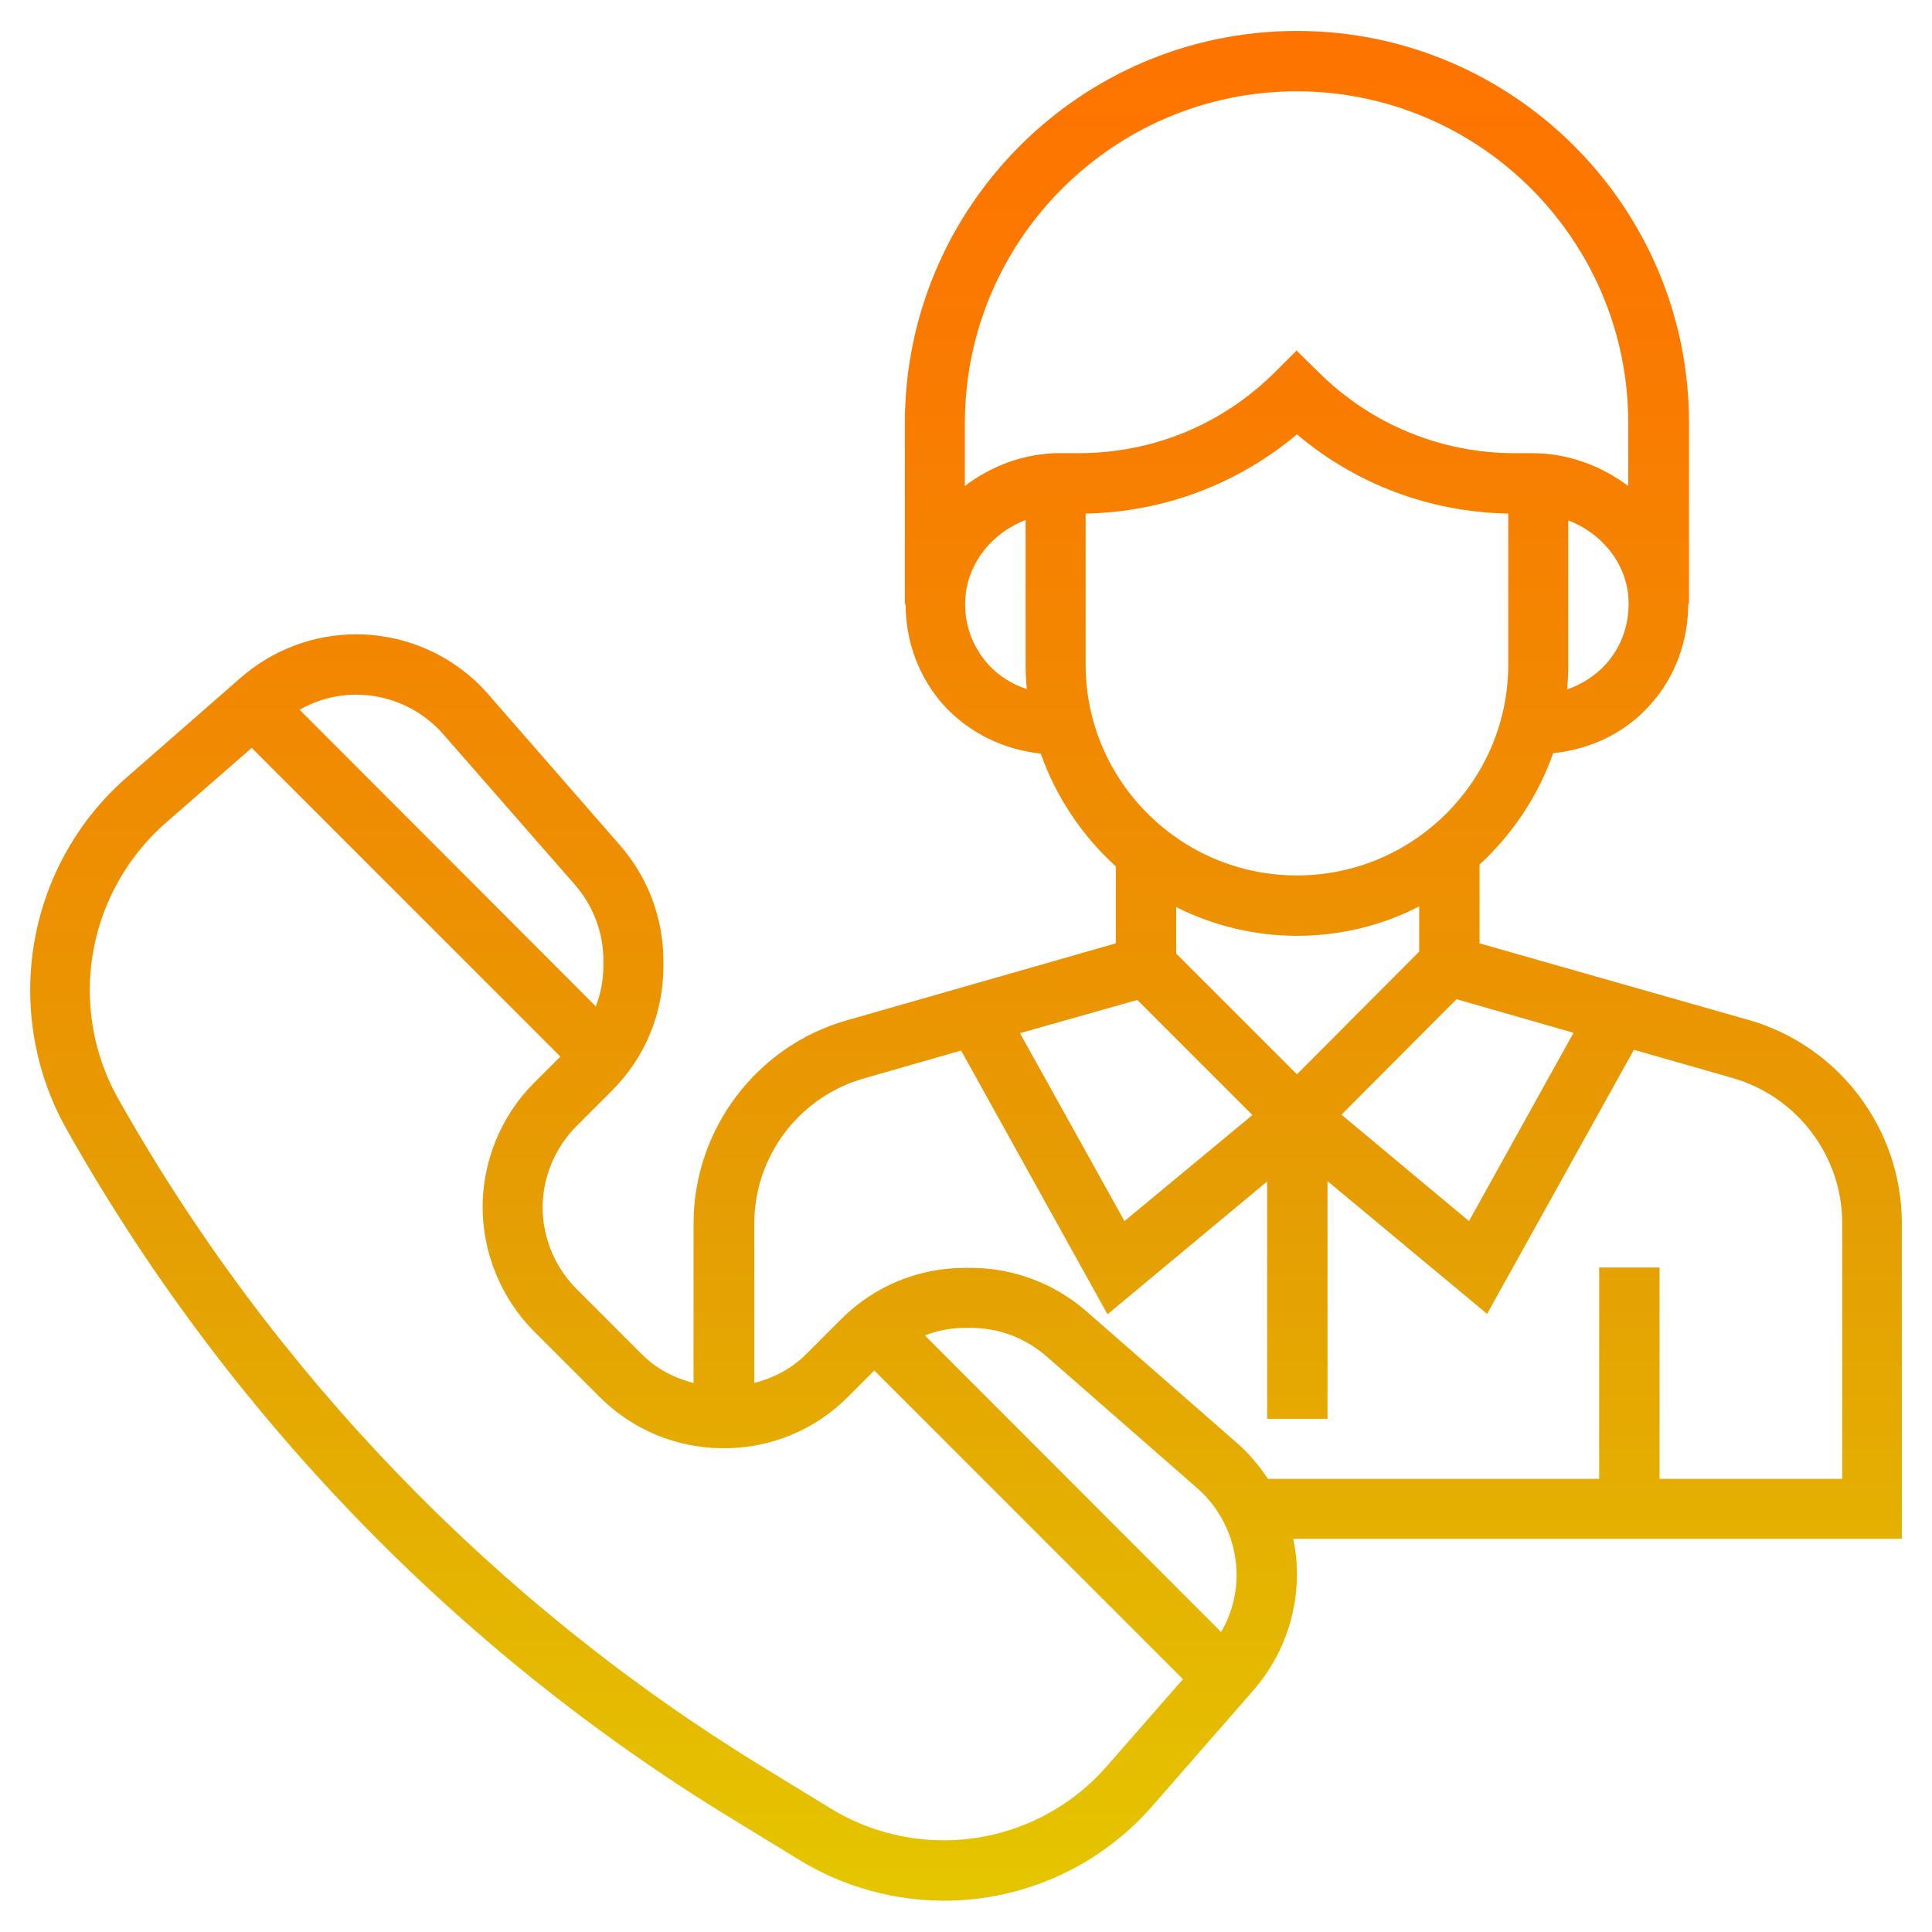 <?xml version="1.0" encoding="utf-8"?>
<!-- Generator: Adobe Illustrator 24.0.1, SVG Export Plug-In . SVG Version: 6.00 Build 0)  -->
<svg version="1.1" id="Layer_5" xmlns="http://www.w3.org/2000/svg" xmlns:xlink="http://www.w3.org/1999/xlink" x="0px" y="0px"
	 viewBox="0 0 512 512" style="enable-background:new 0 0 512 512;" xml:space="preserve">
<style type="text/css">
	.st0{fill:url(#SVGID_1_);}
	.st1{fill:none;}
</style>
<linearGradient id="SVGID_1_" gradientUnits="userSpaceOnUse" x1="256" y1="5.615" x2="256" y2="578.954">
	<stop  offset="0" style="stop-color:#FF7300"/>
	<stop  offset="0.177" style="stop-color:#F97C01"/>
	<stop  offset="0.47" style="stop-color:#EA9602"/>
	<stop  offset="0.552" style="stop-color:#E59E03"/>
	<stop  offset="0.865" style="stop-color:#E5C500"/>
	<stop  offset="0.994" style="stop-color:#BF6F00"/>
</linearGradient>
<path class="st0" d="M504,324.1c0-24.9-16.7-47-40.6-53.8L392.1,250v-20.9c8.7-8,15.5-18.1,19.5-29.5c9.8-1,19-5.3,25.6-12.7
	c6.7-7.3,10.2-17,10.2-26.9h0.2v-48C447.6,54.8,401,8.2,343.7,8.2S239.8,54.8,239.8,112.1v48h0.2c0,9.9,3.5,19.5,10.2,26.9
	c6.7,7.3,15.9,11.7,25.6,12.7c4.1,11.6,11,21.8,19.9,29.9V250l-71.3,20.4c-23.9,6.8-40.6,28.9-40.6,53.8v42.3
	c-5.1-1.3-9.8-3.7-13.6-7.5l-17.4-17.4c-5.7-5.7-9-13.6-9-21.6s3.3-15.9,9-21.6l9.4-9.4c8.8-8.8,13.6-20.5,13.6-32.9v-1.5
	c0-11.3-4.1-22.1-11.5-30.6L129.4,184c-8.8-10.1-21.6-15.9-35-15.9c-11.3,0-22.1,4.1-30.6,11.5L33.6,206C17.3,220.2,8,240.8,8,262.4
	c0,12.9,3.3,25.6,9.6,36.8C59.7,374,120.7,437.3,194,482l18,11c11.5,7,24.7,10.7,38.2,10.7c21.1,0,41.2-9.1,55.1-25l26.9-30.8
	c7.4-8.5,11.5-19.4,11.5-30.6c0-3.2-0.3-6.4-1-9.5H504V324.1z M417,273.7l-27.7,49.9l-33.8-28.2l30.5-30.6L417,273.7z M343.7,284.7
	l-32-32v-12.3c9.6,4.8,20.5,7.6,32,7.6c11.7,0,22.7-2.8,32.4-7.8v12L343.7,284.7z M425.4,176.2c-2.8,3-6.3,5.2-10.1,6.5
	c0.2-2.2,0.3-4.4,0.3-6.6v-38.2c8.6,3.3,15,10.8,15.9,19.9C432.1,164.6,430,171.2,425.4,176.2z M262,176.2
	c-4.6-5.1-6.8-11.6-6.1-18.5c0.9-9,7.3-16.6,15.9-19.9v38.2c0,2.2,0.1,4.4,0.3,6.6C268.3,181.4,264.8,179.2,262,176.2z M279.7,120.1
	L279.7,120.1c-9,0.3-17.3,3.6-24,8.7v-16.7c0-48.5,39.5-87.9,87.9-87.9c48.5,0,87.9,39.4,87.9,87.9v16.7c-7.1-5.3-15.9-8.7-25.3-8.7
	h-4.7c-19.7,0-38.3-7.7-52.2-21.6l-5.7-5.6l-5.6,5.6c-14,14-32.5,21.6-52.2,21.6H279.7z M287.7,176.1v-40c20.7-0.4,40.3-7.8,56-21
	c15.7,13.3,35.3,20.6,56,21v40c0,30.8-25.1,55.9-56,55.9C312.8,232,287.7,206.9,287.7,176.1z M301.4,265l30.5,30.5L298,323.6
	l-27.7-49.8L301.4,265z M94.4,184.1c8.8,0,17.2,3.8,23,10.4l34.9,39.9c4.9,5.6,7.6,12.7,7.6,20.1v1.5c0,3.7-0.7,7.3-2,10.7
	l-78.5-78.6C83.9,185.5,89.1,184.1,94.4,184.1z M293.2,468.2c-10.9,12.4-26.6,19.5-43.1,19.5c-10.5,0-20.9-2.9-29.9-8.4l-18-11
	c-70.9-43.4-130-104.6-170.8-177c-5-8.8-7.6-18.8-7.6-28.9c0-17,7.4-33.2,20.2-44.4l22.7-19.8l81.8,81.8l-7,7
	c-8.7,8.7-13.6,20.7-13.6,32.9s5,24.3,13.6,32.9l17.4,17.4c8.8,8.8,20.5,13.6,32.9,13.6c12.5,0,24.1-4.8,32.9-13.6l7-7l81.8,81.8
	L293.2,468.2z M323.6,432.5l-78.5-78.6c3.4-1.3,6.9-2,10.7-2h1.5c7.4,0,14.5,2.7,20.1,7.6l39.9,34.9c6.6,5.8,10.4,14.2,10.4,23
	C327.7,422.7,326.3,427.9,323.6,432.5z M488,391.9h-48.2v-56h-16v56H336c-2.3-3.5-5-6.7-8.2-9.5l-39.9-34.9
	c-8.5-7.4-19.4-11.5-30.6-11.5h-1.5c-12.4,0-24.1,4.8-32.9,13.6l-9.4,9.4c-3.8,3.8-8.6,6.2-13.6,7.5v-42.3c0-17.8,11.9-33.5,29-38.4
	l25.8-7.4l38.8,69.9l42.3-35.2v62.9h16V313l42.3,35.2l38.9-70l26.2,7.5c17.1,4.9,29,20.7,29,38.4V391.9z"/>
<path class="st1" d="M504,324.1c0-24.9-16.7-47-40.6-53.8L392.1,250v-20.9c8.7-8,15.5-18.1,19.5-29.5c9.8-1,19-5.3,25.6-12.7
	c6.7-7.3,10.2-17,10.2-26.9h0.2v-48C447.6,54.8,401,8.2,343.7,8.2S239.8,54.8,239.8,112.1v48h0.2c0,9.9,3.5,19.5,10.2,26.9
	c6.7,7.3,15.9,11.7,25.6,12.7c4.1,11.6,11,21.8,19.9,29.9V250l-71.3,20.4c-23.9,6.8-40.6,28.9-40.6,53.8v42.3
	c-5.1-1.3-9.8-3.7-13.6-7.5l-17.4-17.4c-5.7-5.7-9-13.6-9-21.6s3.3-15.9,9-21.6l9.4-9.4c8.8-8.8,13.6-20.5,13.6-32.9v-1.5
	c0-11.3-4.1-22.1-11.5-30.6L129.4,184c-8.8-10.1-21.6-15.9-35-15.9c-11.3,0-22.1,4.1-30.6,11.5L33.6,206C17.3,220.2,8,240.8,8,262.4
	c0,12.9,3.3,25.6,9.6,36.8C59.7,374,120.7,437.3,194,482l18,11c11.5,7,24.7,10.7,38.2,10.7c21.1,0,41.2-9.1,55.1-25l26.9-30.8
	c7.4-8.5,11.5-19.4,11.5-30.6c0-3.2-0.3-6.4-1-9.5H504V324.1z M417,273.7l-27.7,49.9l-33.8-28.2l30.5-30.6L417,273.7z M343.7,284.7
	l-32-32v-12.3c9.6,4.8,20.5,7.6,32,7.6c11.7,0,22.7-2.8,32.4-7.8v12L343.7,284.7z M425.4,176.2c-2.8,3-6.3,5.2-10.1,6.5
	c0.2-2.2,0.3-4.4,0.3-6.6v-38.2c8.6,3.3,15,10.8,15.9,19.9C432.1,164.6,430,171.2,425.4,176.2z M262,176.2
	c-4.6-5.1-6.8-11.6-6.1-18.5c0.9-9,7.3-16.6,15.9-19.9v38.2c0,2.2,0.1,4.4,0.3,6.6C268.3,181.4,264.8,179.2,262,176.2z M279.7,120.1
	L279.7,120.1c-9,0.3-17.3,3.6-24,8.7v-16.7c0-48.5,39.5-87.9,87.9-87.9c48.5,0,87.9,39.4,87.9,87.9v16.7c-7.1-5.3-15.9-8.7-25.3-8.7
	h-4.7c-19.7,0-38.3-7.7-52.2-21.6l-5.7-5.6l-5.6,5.6c-14,14-32.5,21.6-52.2,21.6H279.7z M287.7,176.1v-40c20.7-0.4,40.3-7.8,56-21
	c15.7,13.3,35.3,20.6,56,21v40c0,30.8-25.1,55.9-56,55.9C312.8,232,287.7,206.9,287.7,176.1z M301.4,265l30.5,30.5L298,323.6
	l-27.7-49.8L301.4,265z M94.4,184.1c8.8,0,17.2,3.8,23,10.4l34.9,39.9c4.9,5.6,7.6,12.7,7.6,20.1v1.5c0,3.7-0.7,7.3-2,10.7
	l-78.5-78.6C83.9,185.5,89.1,184.1,94.4,184.1z M293.2,468.2c-10.9,12.4-26.6,19.5-43.1,19.5c-10.5,0-20.9-2.9-29.9-8.4l-18-11
	c-70.9-43.4-130-104.6-170.8-177c-5-8.8-7.6-18.8-7.6-28.9c0-17,7.4-33.2,20.2-44.4l22.7-19.8l81.8,81.8l-7,7
	c-8.7,8.7-13.6,20.7-13.6,32.9s5,24.3,13.6,32.9l17.4,17.4c8.8,8.8,20.5,13.6,32.9,13.6c12.5,0,24.1-4.8,32.9-13.6l7-7l81.8,81.8
	L293.2,468.2z M323.6,432.5l-78.5-78.6c3.4-1.3,6.9-2,10.7-2h1.5c7.4,0,14.5,2.7,20.1,7.6l39.9,34.9c6.6,5.8,10.4,14.2,10.4,23
	C327.7,422.7,326.3,427.9,323.6,432.5z M488,391.9h-48.2v-56h-16v56H336c-2.3-3.5-5-6.7-8.2-9.5l-39.9-34.9
	c-8.5-7.4-19.4-11.5-30.6-11.5h-1.5c-12.4,0-24.1,4.8-32.9,13.6l-9.4,9.4c-3.8,3.8-8.6,6.2-13.6,7.5v-42.3c0-17.8,11.9-33.5,29-38.4
	l25.8-7.4l38.8,69.9l42.3-35.2v62.9h16V313l42.3,35.2l38.9-70l26.2,7.5c17.1,4.9,29,20.7,29,38.4V391.9z"/>
</svg>
